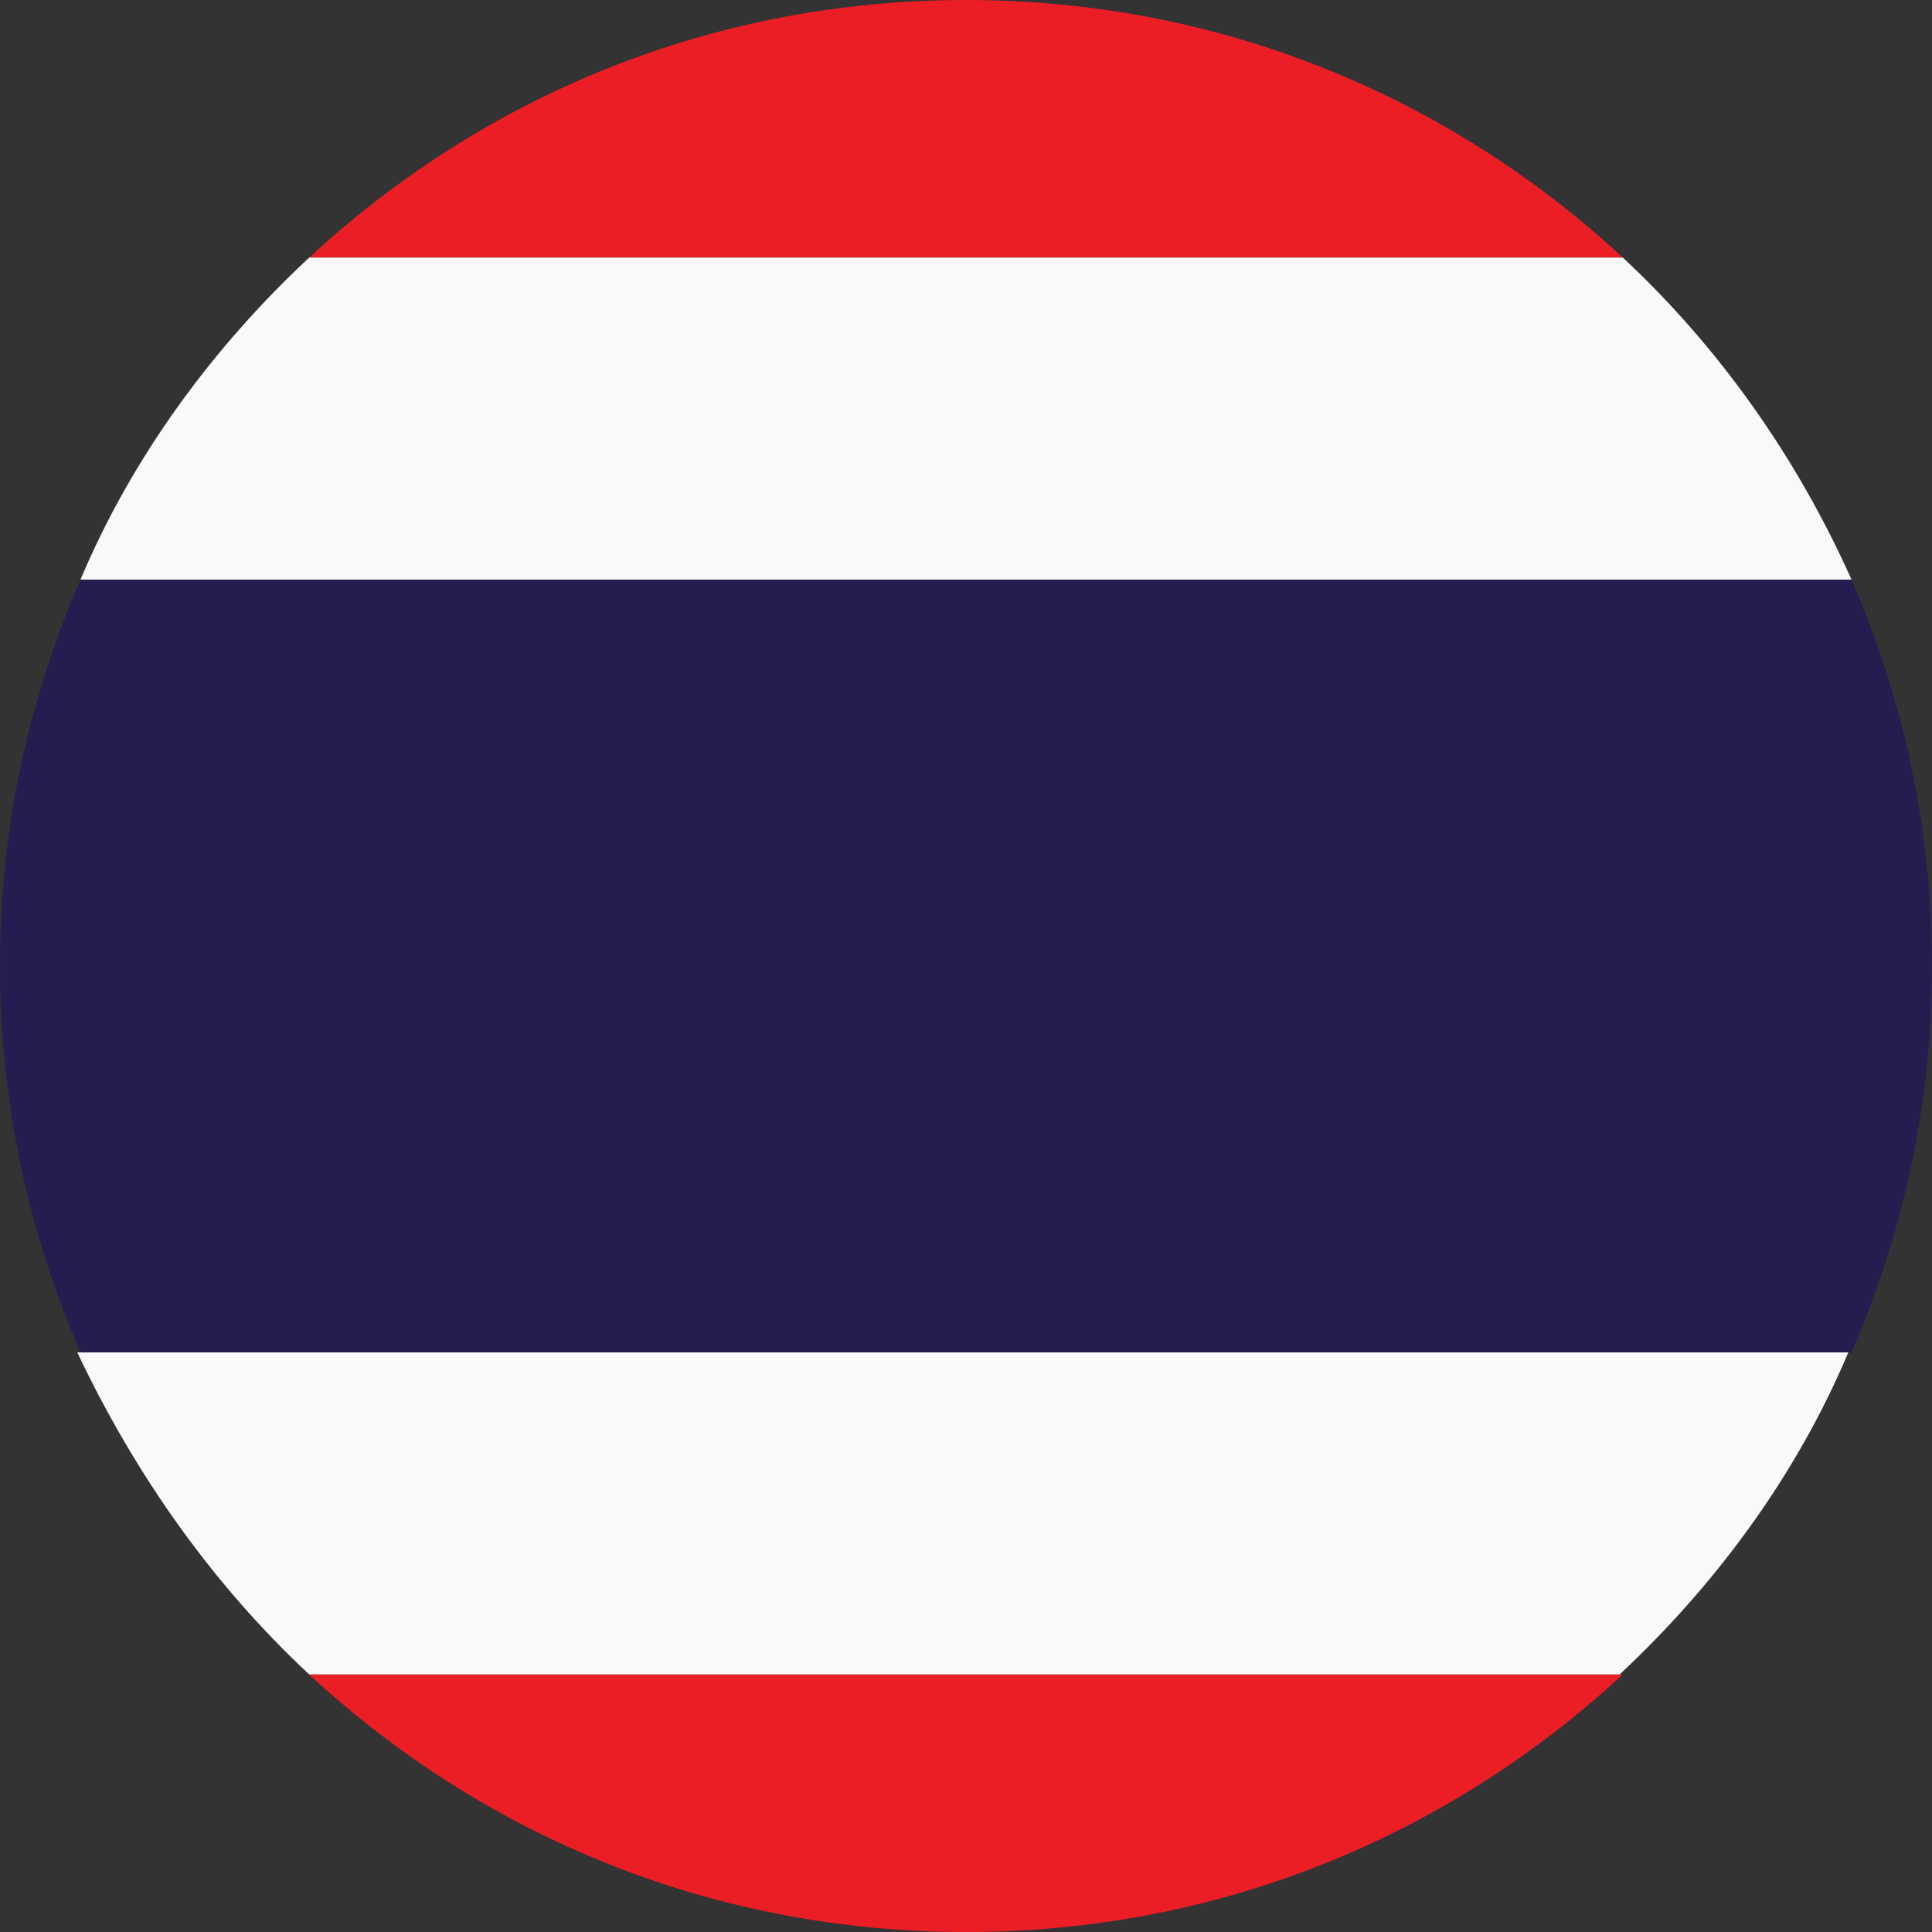 <svg width="29" height="29" viewBox="0 0 29 29" fill="none" xmlns="http://www.w3.org/2000/svg">
<rect x="0" y="0" width="29" height="29" fill="#333333" stroke="none"/>
<path d="M24.36 3.867C21.75 1.45 18.319 0 14.5 0C10.682 0 7.25 1.45 4.64 3.867H24.36Z" fill="#EB1D25"/>
<path d="M4.639 25.133C7.249 27.55 10.681 29 14.499 29C18.317 29 21.749 27.55 24.359 25.133H4.639Z" fill="#EB1D25"/>
<path d="M0 14.5C0 16.578 0.435 18.512 1.208 20.3H27.792C28.565 18.512 29 16.578 29 14.5C29 12.422 28.565 10.489 27.792 8.7H1.208C0.435 10.489 0 12.422 0 14.5Z" fill="#241D4F"/>
<path d="M4.64 25.133H24.312C25.762 23.78 26.97 22.137 27.744 20.3H1.16C2.03 22.137 3.19 23.78 4.64 25.133Z" fill="#F9F9F9"/>
<path d="M24.36 3.867H4.64C3.19 5.22 1.982 6.863 1.208 8.7H27.792C26.97 6.863 25.81 5.22 24.36 3.867Z" fill="#F9F9F9"/>
</svg>
